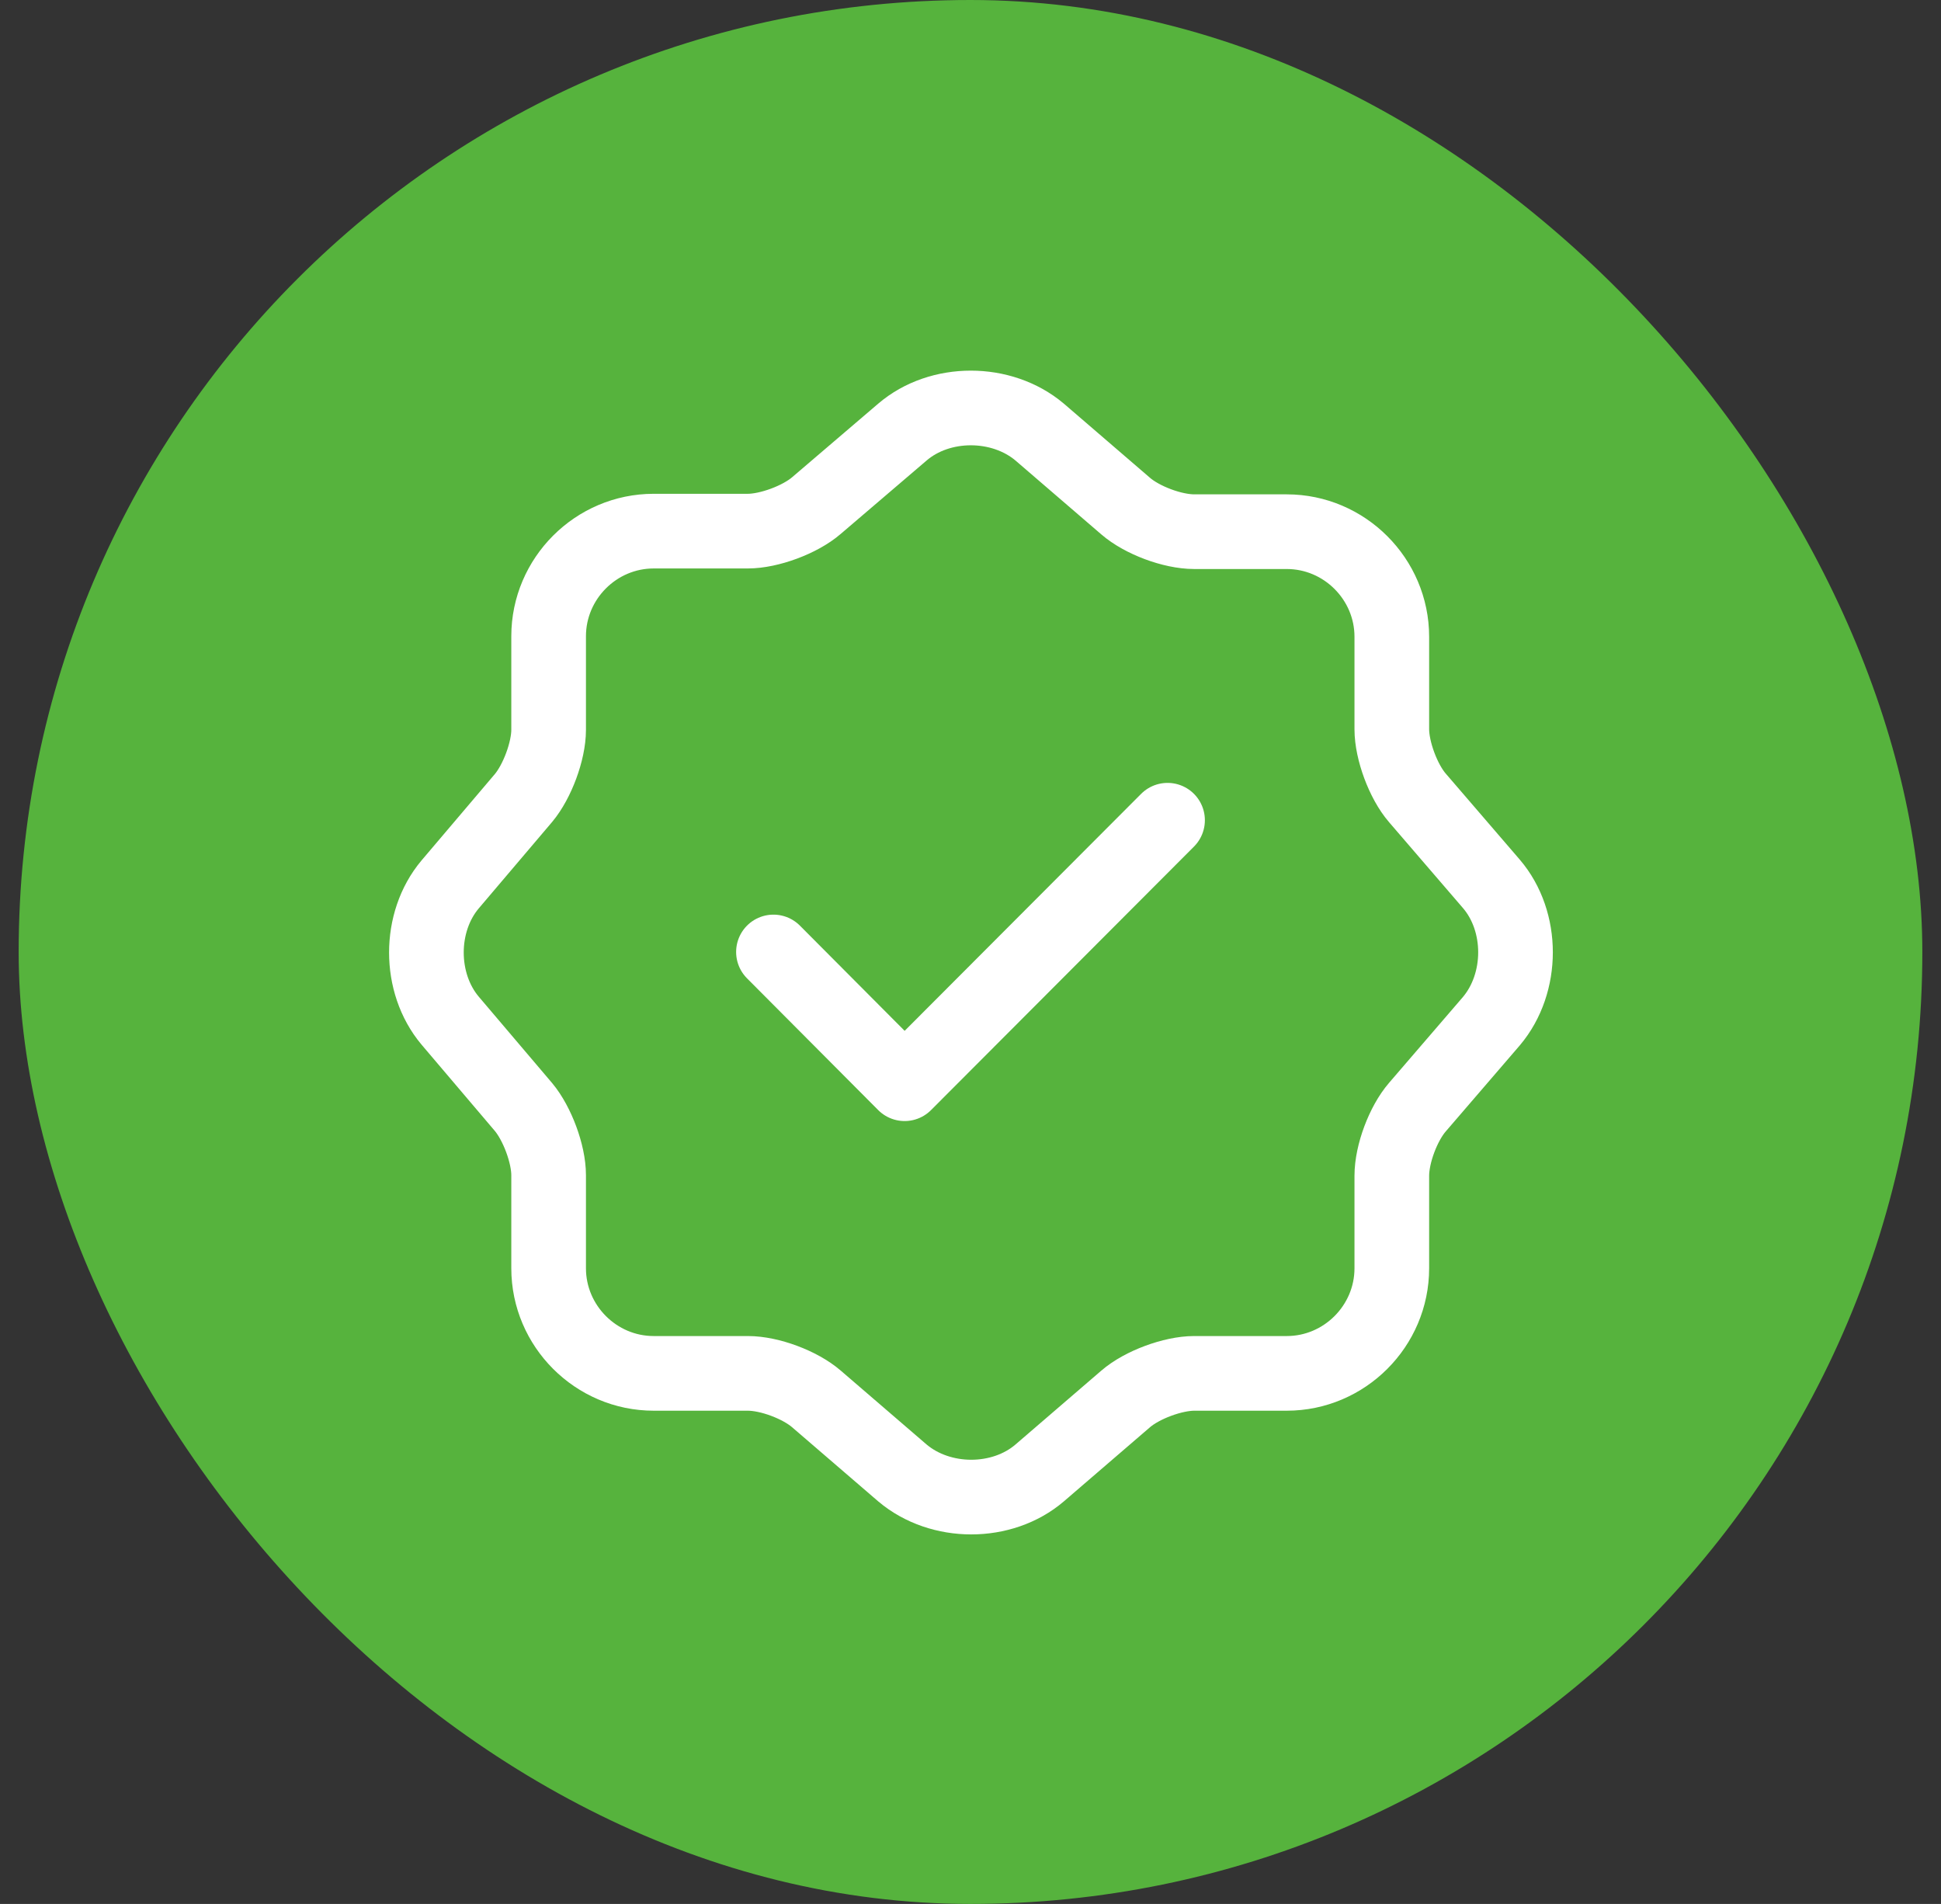 <svg width="52" height="51" viewBox="0 0 52 51" fill="none" xmlns="http://www.w3.org/2000/svg">
<rect x="0" y="0" width="52" height="51" fill="#333333" stroke="none"/>
<rect x="0.5" width="51" height="51" rx="25.5" fill="#56B33D"/>
<path d="M20.721 25.5L24.235 29.029L31.279 21.971" stroke="white" stroke-width="2" stroke-linecap="round" stroke-linejoin="round"/>
<path d="M24.177 11.573C25.183 10.713 26.831 10.713 27.852 11.573L30.156 13.556C30.594 13.935 31.41 14.242 31.994 14.242H34.473C36.019 14.242 37.287 15.511 37.287 17.056V19.535C37.287 20.104 37.594 20.936 37.973 21.373L39.956 23.677C40.816 24.683 40.816 26.331 39.956 27.352L37.973 29.656C37.594 30.094 37.287 30.91 37.287 31.494V33.973C37.287 35.519 36.019 36.788 34.473 36.788H31.994C31.425 36.788 30.594 37.094 30.156 37.473L27.852 39.456C26.846 40.317 25.198 40.317 24.177 39.456L21.873 37.473C21.435 37.094 20.619 36.788 20.035 36.788H17.512C15.966 36.788 14.698 35.519 14.698 33.973V31.479C14.698 30.91 14.392 30.094 14.027 29.656L12.058 27.338C11.212 26.331 11.212 24.698 12.058 23.692L14.027 21.373C14.392 20.936 14.698 20.119 14.698 19.55V17.042C14.698 15.496 15.966 14.227 17.512 14.227H20.035C20.604 14.227 21.435 13.921 21.873 13.542L24.177 11.573Z" stroke="white" stroke-width="2" stroke-linecap="round" stroke-linejoin="round"/>
</svg>
